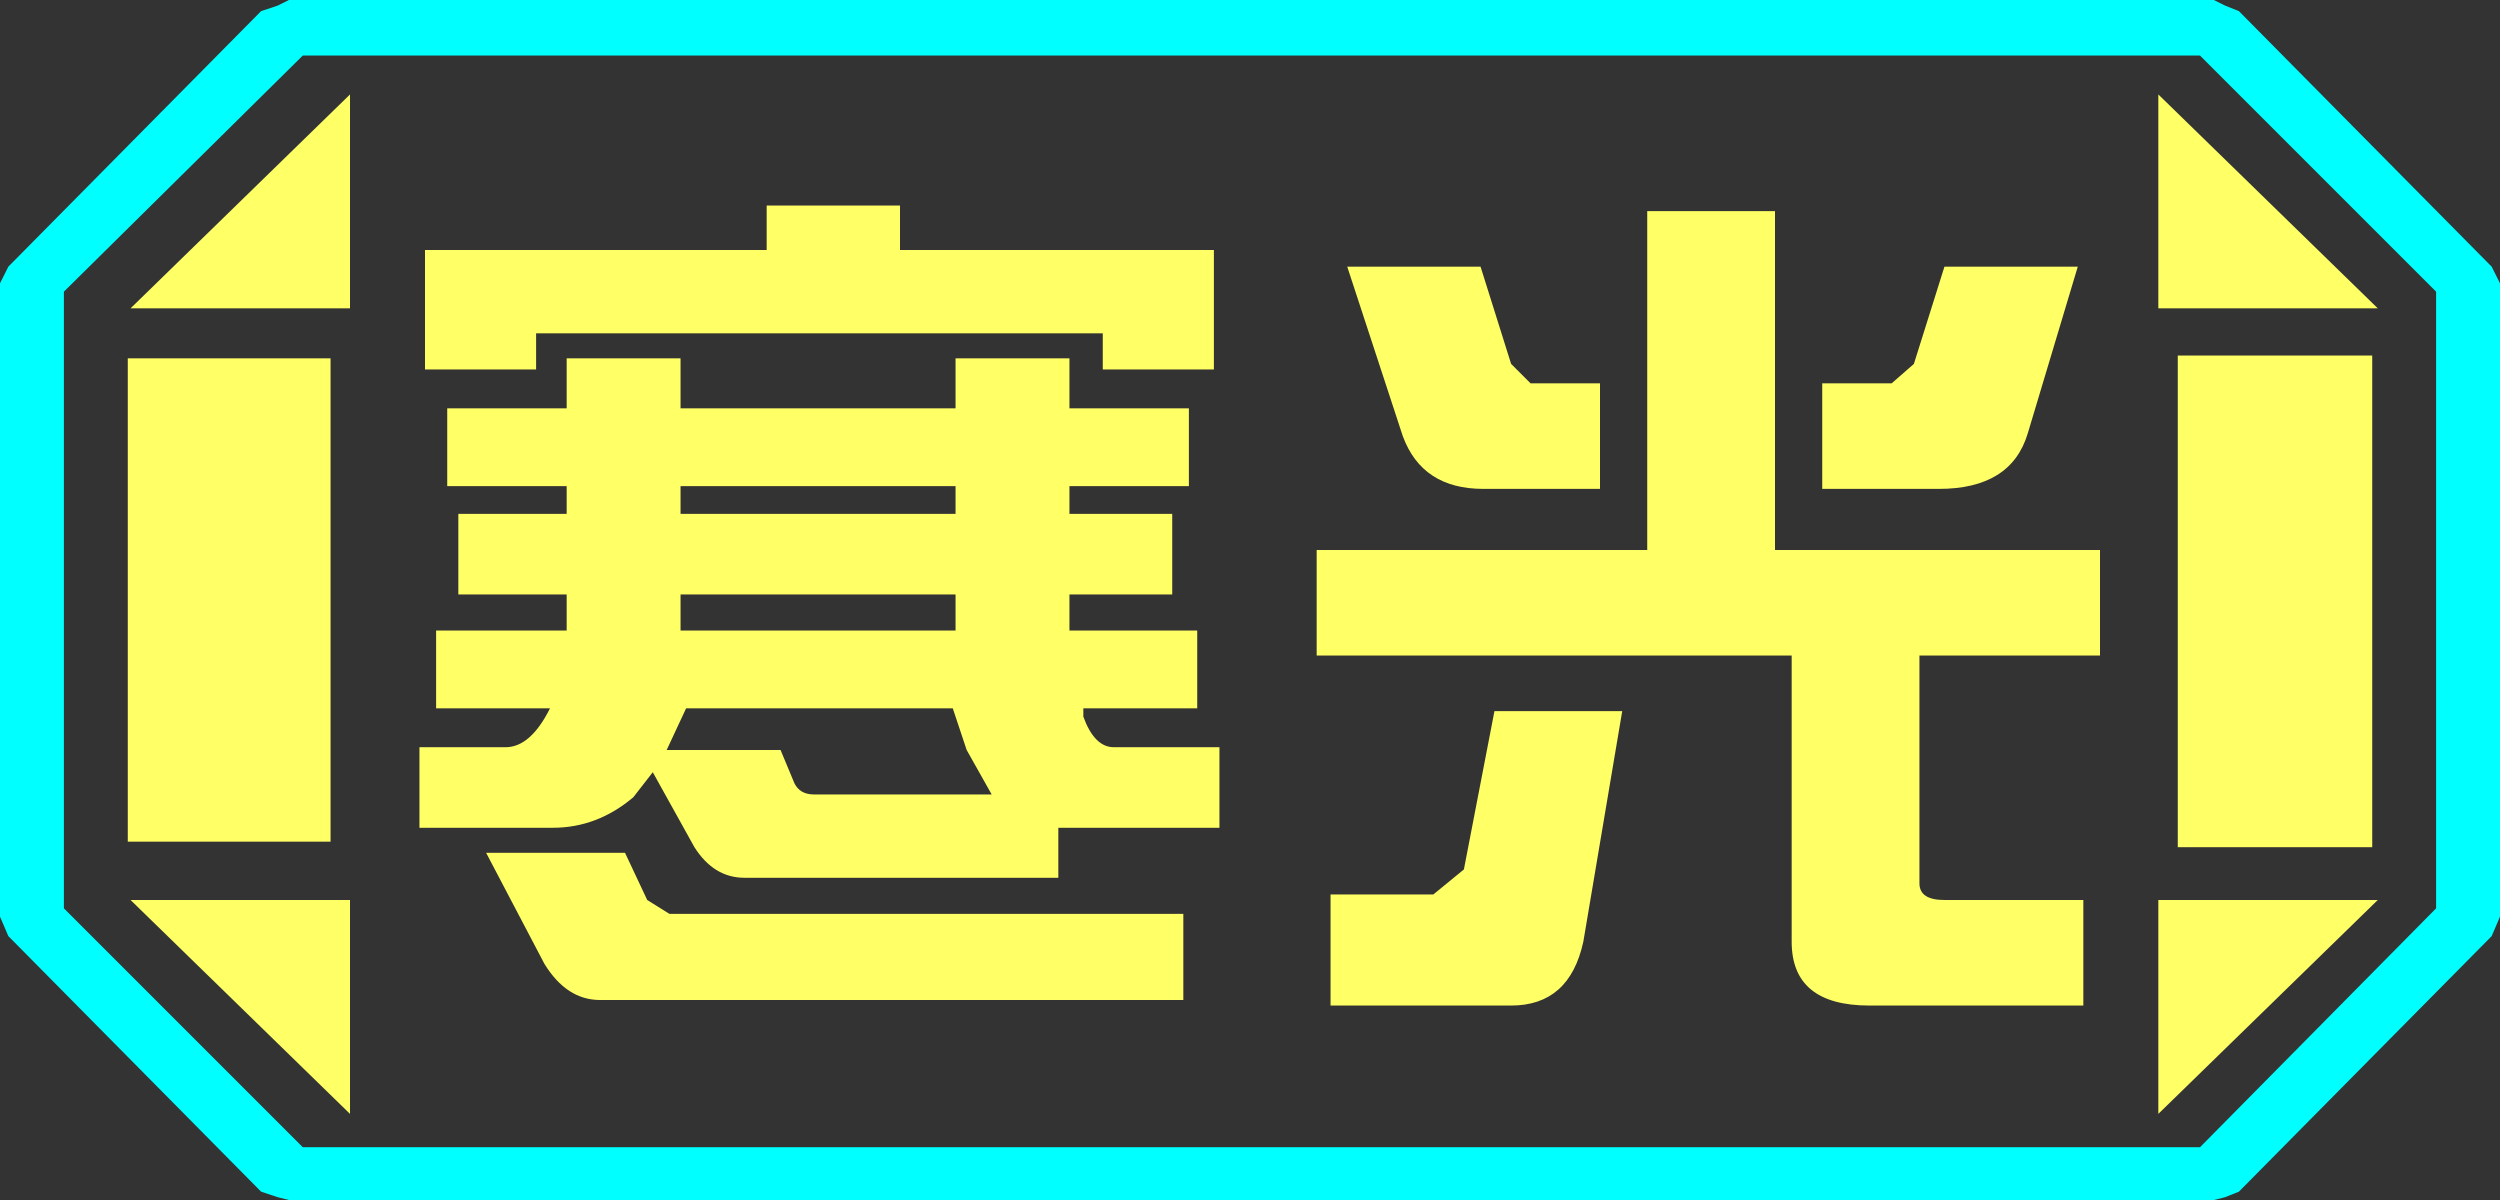 <?xml version="1.0" encoding="UTF-8" standalone="no"?>
<svg xmlns:ffdec="https://www.free-decompiler.com/flash" xmlns:xlink="http://www.w3.org/1999/xlink" ffdec:objectType="frame" height="21.6px" width="45.0px" xmlns="http://www.w3.org/2000/svg">
  <rect width="100%" height="100%" fill="#333333" stroke="none"/>
  <g transform="matrix(1.0, 0.0, 0.0, 1.0, 0.0, 0.0)">
    <use ffdec:characterId="1" height="21.6" transform="matrix(1.0, 0.0, 0.0, 1.0, 0.0, 0.0)" width="45.0" xlink:href="#shape0"/>
  </g>
  <defs>
    <g id="shape0" transform="matrix(1.0, 0.0, 0.0, 1.0, 0.0, 0.0)">
      <path d="M43.85 16.35 L43.85 5.25 39.6 1.0 5.45 1.0 1.15 5.25 1.15 16.35 5.45 20.65 39.6 20.65 43.85 16.35 M45.0 5.1 L45.0 16.5 44.85 16.85 40.3 21.45 40.05 21.55 39.85 21.6 5.2 21.6 5.0 21.55 4.7 21.45 0.15 16.85 0.0 16.5 0.0 5.1 0.15 4.8 4.7 0.2 5.0 0.1 5.2 0.0 39.85 0.0 40.05 0.1 40.3 0.2 44.85 4.8 45.0 5.1" fill="#00ffff" fill-rule="evenodd" stroke="none"/>
      <path d="M42.7 6.4 L42.7 15.25 39.2 15.25 39.2 6.4 42.7 6.4 M38.85 1.7 L42.8 5.55 38.85 5.55 38.85 1.7 M38.85 20.05 L38.85 16.2 42.8 16.2 38.85 20.05 M6.3 1.7 L6.3 5.55 2.35 5.55 6.3 1.7 M5.95 6.45 L5.95 15.15 2.3 15.15 2.3 6.45 5.95 6.45 M6.3 20.05 L2.35 16.2 6.3 16.2 6.3 20.05" fill="#ffff66" fill-rule="evenodd" stroke="none"/>
      <path d="M43.85 16.35 L39.6 20.65 5.45 20.65 1.15 16.35 1.15 5.25 5.45 1.0 39.6 1.0 43.85 5.25 43.85 16.35 M42.7 6.4 L39.2 6.4 39.2 15.25 42.7 15.25 42.7 6.4 M38.85 1.7 L38.85 5.55 42.8 5.55 38.85 1.7 M29.05 16.4 L29.15 15.95 29.15 16.4 29.05 16.4 M29.55 15.85 L29.2 15.85 29.2 15.7 29.55 14.35 29.55 15.65 29.55 15.85 M26.9 11.95 L27.05 11.8 27.05 14.4 26.9 14.85 26.9 11.95 M27.05 6.5 L27.05 7.0 26.9 7.0 26.9 6.75 27.05 6.5 M21.5 5.45 L20.5 5.45 20.5 5.4 19.35 5.4 19.35 5.25 21.8 5.25 21.8 3.7 19.35 3.7 19.35 3.4 18.5 3.4 18.5 3.25 16.45 3.25 16.45 3.7 16.15 3.7 16.15 3.4 14.1 3.4 13.95 3.7 10.15 3.7 10.25 3.4 8.15 3.4 8.1 3.7 7.5 3.7 7.5 5.1 7.75 5.1 7.5 5.4 7.2 5.4 7.2 7.25 7.65 7.25 7.65 7.8 7.45 7.8 7.45 9.7 8.55 9.7 8.55 10.35 7.35 10.35 7.35 11.8 7.45 11.8 7.45 13.0 8.0 13.0 8.0 14.0 7.9 14.0 7.9 15.55 8.0 15.55 8.0 17.75 11.3 17.75 11.35 17.8 Q11.55 18.0 11.8 18.0 L20.6 18.0 20.6 17.75 21.95 17.75 21.95 15.75 21.05 15.75 21.05 15.7 20.8 14.45 20.8 14.0 19.35 14.0 19.35 13.6 20.6 13.6 20.6 13.45 Q21.25 13.2 21.25 12.35 L21.25 11.8 21.7 11.8 21.7 10.2 21.25 10.2 21.25 9.3 21.5 9.3 21.5 5.45 M29.05 5.5 L29.35 5.5 29.05 6.75 29.05 5.5 M33.85 6.4 L32.9 6.4 32.9 6.25 33.85 6.25 33.85 6.4 M33.35 9.4 L33.85 9.4 33.85 15.8 33.35 15.8 33.35 9.4 M37.5 3.65 L37.5 3.5 35.1 3.5 35.1 3.45 32.85 3.45 32.85 3.5 23.6 3.5 23.6 3.65 23.15 3.65 23.6 4.3 23.6 5.5 23.8 5.5 23.8 6.4 23.4 6.4 23.4 8.0 23.8 8.0 23.8 10.35 23.75 10.35 23.75 11.3 23.3 11.3 23.3 12.9 23.8 12.9 23.8 15.6 23.6 15.6 23.6 18.0 25.4 18.0 26.55 17.7 27.35 17.7 27.35 18.0 29.85 18.0 30.8 17.7 33.85 17.7 33.85 18.0 35.55 18.0 35.55 17.7 36.15 17.65 Q37.7 17.55 37.7 16.05 L37.7 6.4 37.5 6.4 37.5 6.25 38.0 6.25 38.0 4.35 37.85 4.35 37.85 3.65 37.5 3.65 M38.85 20.05 L42.8 16.2 38.85 16.2 38.85 20.05 M19.65 12.1 L19.35 12.1 19.35 11.8 19.7 11.8 19.7 11.85 19.65 12.1 M19.7 9.55 L19.7 10.2 19.35 10.2 19.35 9.55 19.7 9.55 M19.35 8.2 L19.35 7.7 19.6 7.7 19.6 8.2 19.35 8.2 M14.45 9.45 L14.45 9.55 15.6 9.55 15.6 9.85 13.9 9.85 13.9 9.45 14.45 9.45 M10.55 9.9 L10.55 9.7 10.8 9.7 10.8 9.85 10.6 9.85 10.55 9.9 M10.8 6.85 L10.8 7.1 10.05 7.1 10.05 7.55 9.55 7.55 9.55 6.85 10.8 6.85 M15.5 5.4 L15.5 5.35 15.55 5.3 15.6 5.25 17.1 5.25 17.1 5.45 16.55 5.45 16.55 5.4 15.5 5.4 M6.3 1.7 L2.35 5.55 6.3 5.55 6.3 1.7 M6.3 20.05 L6.3 16.2 2.35 16.2 6.3 20.05 M5.95 6.45 L2.3 6.45 2.3 15.15 5.95 15.15 5.95 6.45 M10.95 15.9 L10.55 15.6 10.55 15.55 12.05 15.55 12.05 15.9 10.95 15.9 M12.05 14.0 L10.55 14.0 10.55 13.6 12.05 13.6 12.05 14.0" fill="#ffff66" fill-opacity="0.0" fill-rule="evenodd" stroke="none"/>
      <path d="M32.8 8.8 L32.8 6.9 34.05 6.9 34.45 6.55 35.0 4.8 37.4 4.8 36.5 7.8 Q36.2 8.8 34.9 8.8 L32.8 8.8 M37.8 11.8 L34.55 11.8 34.55 15.9 Q34.55 16.2 35.0 16.2 L37.5 16.2 37.5 18.1 33.65 18.1 Q32.25 18.1 32.25 16.95 L32.25 11.8 23.7 11.8 23.7 9.9 29.65 9.9 29.65 3.8 31.95 3.8 31.95 9.9 37.8 9.9 37.8 11.8 M21.1 10.7 L19.25 10.7 19.25 11.35 21.55 11.35 21.55 12.75 19.5 12.75 19.5 12.9 Q19.7 13.45 20.05 13.45 L21.95 13.45 21.95 14.9 19.05 14.9 19.05 15.8 13.4 15.8 Q12.85 15.8 12.5 15.25 L11.75 13.9 11.4 14.35 Q10.75 14.9 9.95 14.9 L7.55 14.9 7.55 13.45 9.1 13.45 Q9.55 13.45 9.9 12.75 L7.85 12.75 7.85 11.35 10.2 11.35 10.2 10.7 8.25 10.7 8.25 9.25 10.2 9.25 10.2 8.75 8.05 8.75 8.05 7.35 10.2 7.35 10.2 6.45 12.25 6.45 12.25 7.35 17.2 7.35 17.2 6.45 19.25 6.45 19.25 7.35 21.4 7.35 21.4 8.75 19.25 8.75 19.25 9.25 21.1 9.25 21.1 10.7 M27.55 6.9 L28.8 6.9 28.8 8.8 26.7 8.8 Q25.6 8.8 25.25 7.85 L24.25 4.8 26.65 4.8 27.2 6.55 27.55 6.9 M21.85 6.65 L19.85 6.65 19.85 6.0 9.65 6.0 9.65 6.65 7.65 6.65 7.65 4.5 13.8 4.5 13.8 3.7 16.2 3.7 16.2 4.5 21.85 4.5 21.85 6.65 M29.2 12.8 L28.5 16.95 Q28.25 18.1 27.2 18.1 L23.95 18.1 23.95 16.1 25.8 16.1 26.35 15.65 26.9 12.8 29.2 12.8 M21.3 18.0 L10.8 18.0 Q10.2 18.0 9.8 17.35 L8.75 15.35 11.25 15.35 11.65 16.2 12.05 16.45 21.3 16.45 21.3 18.0 M12.25 9.25 L17.2 9.25 17.2 8.75 12.25 8.75 12.25 9.25 M12.25 11.35 L17.2 11.35 17.2 10.7 12.25 10.7 12.25 11.35 M17.15 12.75 L12.35 12.75 12.0 13.5 14.05 13.5 14.3 14.1 Q14.4 14.3 14.65 14.3 L17.85 14.3 17.4 13.5 17.15 12.75" fill="#ffff66" fill-rule="evenodd" stroke="none"/>
    </g>
  </defs>
</svg>
